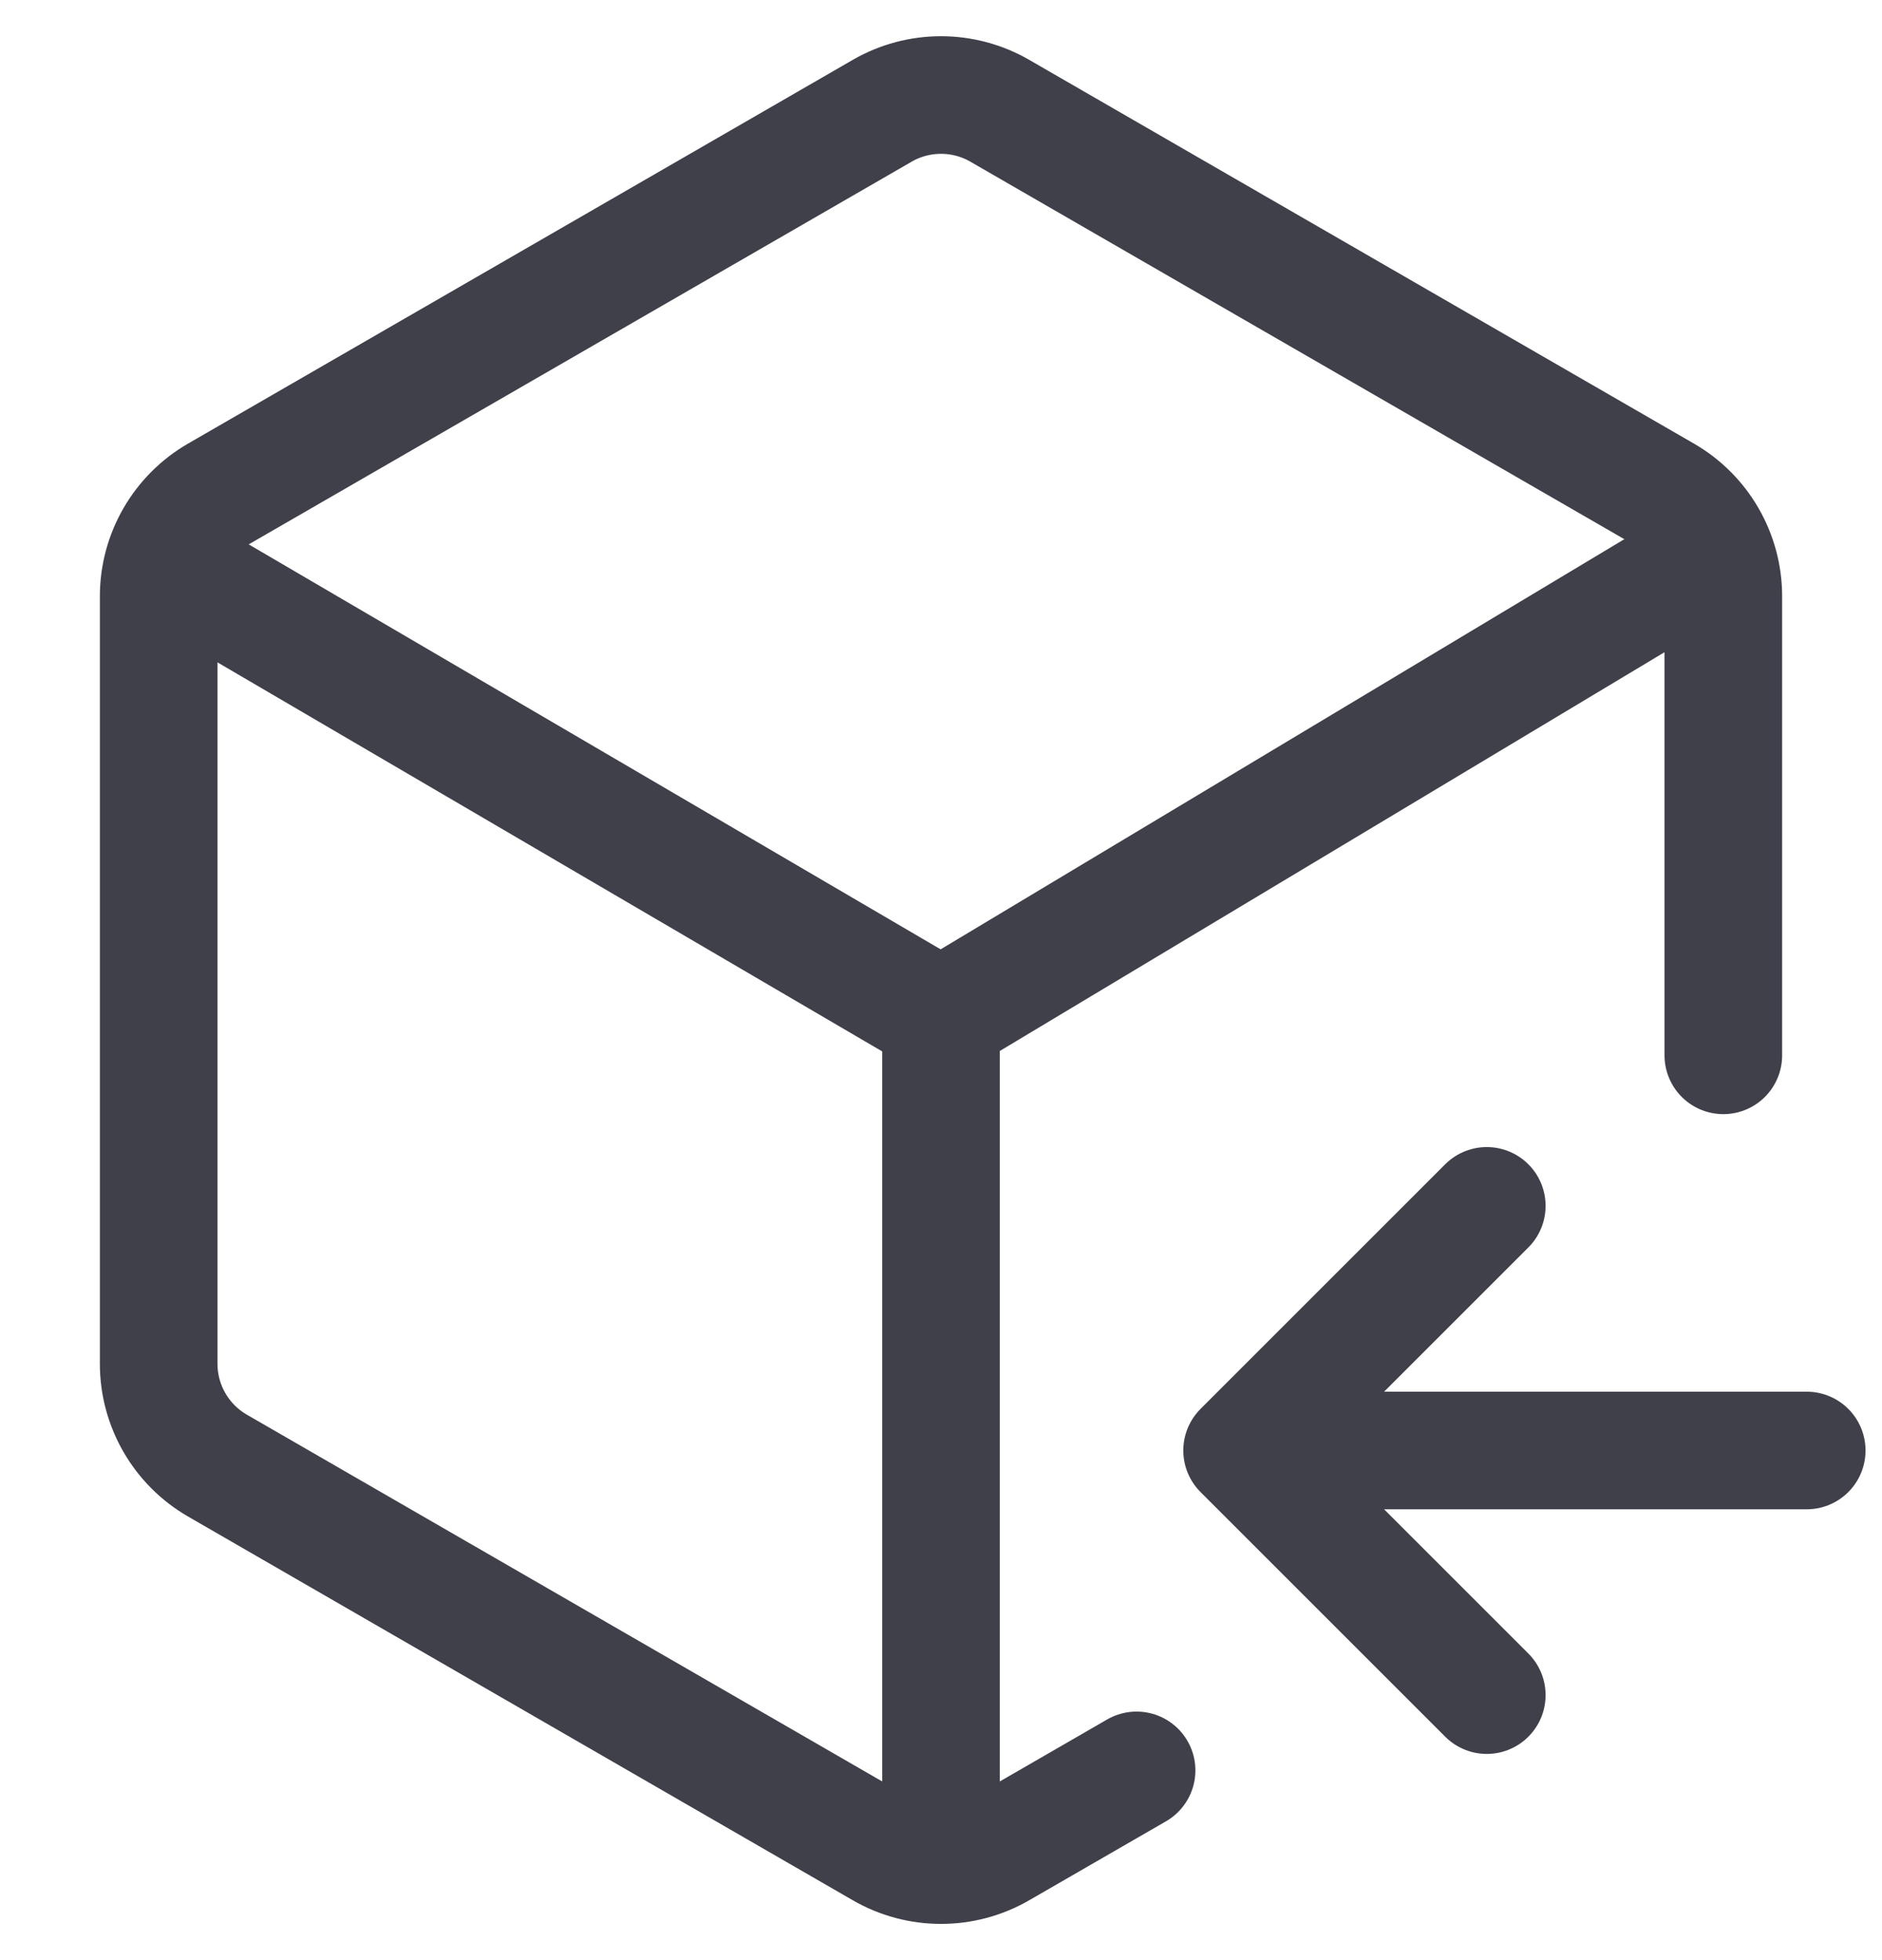 <svg width="48" height="50" viewBox="0 0 48 50" fill="none" xmlns="http://www.w3.org/2000/svg">
<path d="M43.953 26.92V25V15.212C43.953 14.14 43.382 13.15 42.453 12.614L25.5 2.826C24.572 2.29 23.428 2.29 22.5 2.826L5.547 12.614C4.619 13.15 4.047 14.14 4.047 15.212V34.788C4.047 35.86 4.619 36.85 5.547 37.386L22.5 47.174C23.428 47.71 24.572 47.71 25.5 47.174L28.988 45.16" stroke="#40404B" stroke-width="3" stroke-linecap="round"/>
<path d="M46.08 37L31.68 37M31.68 37L37.92 30.76M31.68 37L37.92 43.24" stroke="#40404B" stroke-width="3" stroke-linecap="round"/>
<path d="M4.32 14.44L24 25.96M24 25.96L43.2 14.44M24 25.96V47.56" stroke="#40404B" stroke-width="3" stroke-linecap="round"/>
</svg>
